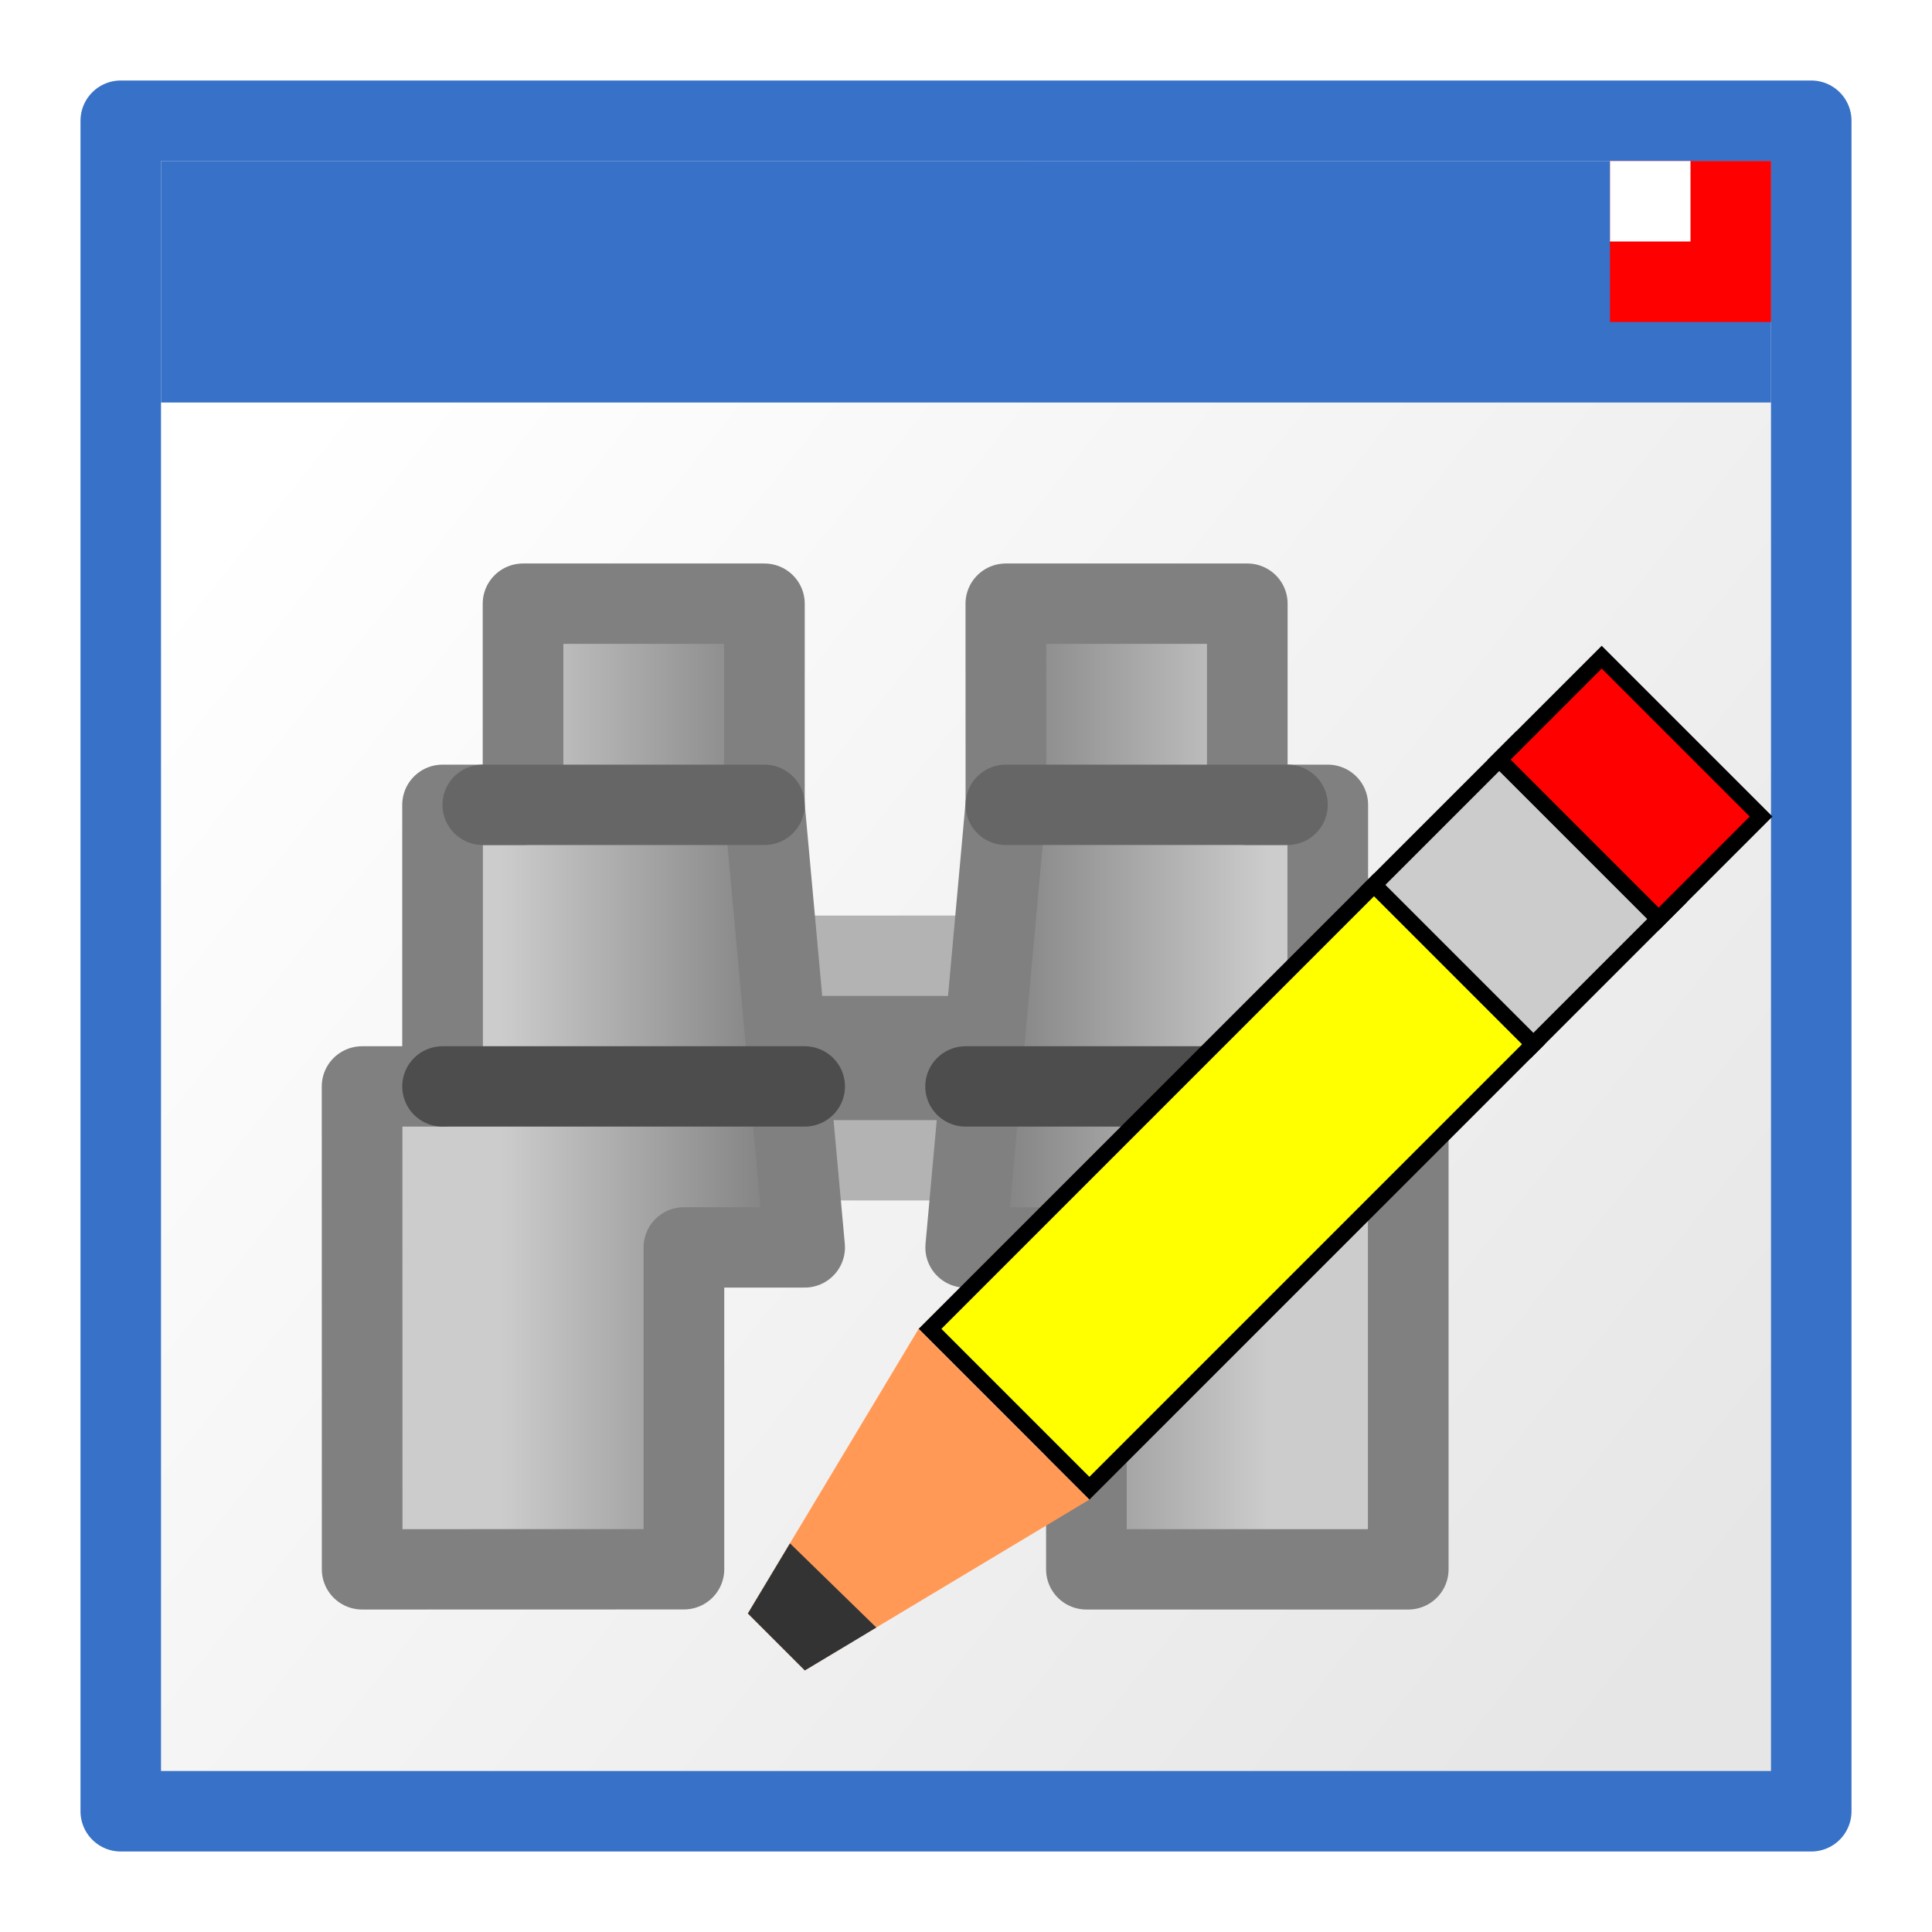 <?xml version="1.0" encoding="UTF-8" standalone="no"?>
<!-- Created with Inkscape (http://www.inkscape.org/) -->

<svg
   xmlns:dc="http://purl.org/dc/elements/1.1/"
   xmlns:cc="http://creativecommons.org/ns#"
   xmlns:rdf="http://www.w3.org/1999/02/22-rdf-syntax-ns#"
   xmlns:svg="http://www.w3.org/2000/svg"
   xmlns="http://www.w3.org/2000/svg"
   xmlns:xlink="http://www.w3.org/1999/xlink"
   xmlns:sodipodi="http://sodipodi.sourceforge.net/DTD/sodipodi-0.dtd"
   xmlns:inkscape="http://www.inkscape.org/namespaces/inkscape"
   width="24"
   height="24"
   viewBox="0 0 24 24"
   id="svg4225"
   version="1.1"
   inkscape:version="0.92.2 (5c3e80d, 2017-08-06)"
   sodipodi:docname="treplacedialog.svg"
   inkscape:export-filename="treplacedialog.png"
   inkscape:export-xdpi="96"
   inkscape:export-ydpi="96">
  <defs
     id="defs4227">
    <linearGradient
       inkscape:collect="always"
       id="linearGradient968">
      <stop
         style="stop-color:#e6e6e6;stop-opacity:1"
         offset="0"
         id="stop964" />
      <stop
         style="stop-color:#ffffff;stop-opacity:1"
         offset="1"
         id="stop966" />
    </linearGradient>
    <linearGradient
       inkscape:collect="always"
       xlink:href="#linearGradient968"
       id="linearGradient970"
       x1="20"
       y1="1048.362"
       x2="3.88"
       y2="1035.376"
       gradientUnits="userSpaceOnUse"
       gradientTransform="matrix(1.108,0,0,1.108,-1.3,-112.7)" />
    <linearGradient
       id="linearGradient5931"
       inkscape:collect="always">
      <stop
         id="stop5933"
         offset="0"
         style="stop-color:#cccccc;stop-opacity:1" />
      <stop
         id="stop5935"
         offset="1"
         style="stop-color:#808080;stop-opacity:1" />
    </linearGradient>
    <linearGradient
       gradientTransform="matrix(0.8,0,0,0.786,0.9,0.964)"
       gradientUnits="userSpaceOnUse"
       y2="9.5"
       x2="10.5"
       y1="9.5"
       x1="6.5"
       id="linearGradient5937"
       xlink:href="#linearGradient5931"
       inkscape:collect="always" />
    <linearGradient
       gradientTransform="matrix(-0.8,0,0,0.786,20.1,0.964)"
       y2="9.5"
       x2="10.5"
       y1="9.5"
       x1="6.5"
       gradientUnits="userSpaceOnUse"
       id="linearGradient5947"
       xlink:href="#linearGradient5931"
       inkscape:collect="always" />
    <linearGradient
       id="linearGradient4751">
      <stop
         id="stop4753"
         offset="0"
         style="stop-color:#cccccc;stop-opacity:1" />
      <stop
         style="stop-color:#ffffff;stop-opacity:1"
         offset="0.307"
         id="stop4755" />
      <stop
         id="stop4757"
         offset="1"
         style="stop-color:#b3b3b3;stop-opacity:1" />
    </linearGradient>
    <linearGradient
       id="linearGradient3216">
      <stop
         style="stop-color:#d38d5f;stop-opacity:1"
         offset="0"
         id="stop3218" />
      <stop
         id="stop3226"
         offset="0.5"
         style="stop-color:#ffe6d5;stop-opacity:1" />
      <stop
         style="stop-color:#e9c6af;stop-opacity:1"
         offset="1"
         id="stop3220" />
    </linearGradient>
    <linearGradient
       id="linearGradient4806">
      <stop
         id="stop4808"
         offset="0"
         style="stop-color:#999999;stop-opacity:1" />
      <stop
         style="stop-color:#e6e6e6;stop-opacity:1"
         offset="0.388"
         id="stop4814" />
      <stop
         id="stop4810"
         offset="1"
         style="stop-color:#666666;stop-opacity:1" />
    </linearGradient>
    <linearGradient
       id="linearGradient5159">
      <stop
         id="stop5161"
         offset="0"
         style="stop-color:#ff0000;stop-opacity:1" />
      <stop
         style="stop-color:#ff7575;stop-opacity:1"
         offset="0.227"
         id="stop5167" />
      <stop
         id="stop5163"
         offset="1"
         style="stop-color:#bb0000;stop-opacity:1" />
    </linearGradient>
  </defs>
  <sodipodi:namedview
     id="base"
     pagecolor="#ffffff"
     bordercolor="#666666"
     borderopacity="1.0"
     inkscape:pageopacity="0.0"
     inkscape:pageshadow="2"
     inkscape:zoom="42.727477"
     inkscape:cx="11.999999"
     inkscape:cy="11.999948"
     inkscape:document-units="px"
     inkscape:current-layer="layer1"
     showgrid="true"
     inkscape:snap-bbox="true"
     inkscape:bbox-paths="true"
     inkscape:bbox-nodes="true"
     inkscape:snap-bbox-edge-midpoints="true"
     inkscape:snap-bbox-midpoints="true"
     inkscape:object-paths="true"
     inkscape:snap-intersection-paths="true"
     inkscape:object-nodes="true"
     inkscape:snap-smooth-nodes="true"
     inkscape:snap-midpoints="true"
     inkscape:snap-object-midpoints="true"
     inkscape:snap-center="true"
     units="px"
     inkscape:window-width="1920"
     inkscape:window-height="1137"
     inkscape:window-x="-8"
     inkscape:window-y="-8"
     inkscape:window-maximized="1"
     showguides="true"
     inkscape:guide-bbox="true"
     inkscape:snap-grids="true">
    <inkscape:grid
       type="xygrid"
       id="grid4241"
       spacingx="0.5"
       spacingy="0.5"
       empspacing="2" />
  </sodipodi:namedview>
  <g
     inkscape:label="Ebene 1"
     inkscape:groupmode="layer"
     id="layer1"
     transform="translate(0,-1028.362)">
    <g
       id="g825">
      <rect
         y="1029.862"
         x="1.5"
         height="21"
         width="21"
         id="rect842"
         style="opacity:1;fill:url(#linearGradient970);fill-opacity:1;stroke:#3771c8;stroke-width:1;stroke-linecap:round;stroke-linejoin:round;stroke-miterlimit:4;stroke-dasharray:none;stroke-dashoffset:0;stroke-opacity:1;paint-order:normal" />
      <rect
         style="opacity:1;fill:#3771c8;fill-opacity:1;stroke:none;stroke-width:1;stroke-linecap:round;stroke-linejoin:round;stroke-miterlimit:4;stroke-dasharray:none;stroke-dashoffset:0;stroke-opacity:1;paint-order:normal"
         id="rect836"
         width="20"
         height="3"
         x="2"
         y="1030.362" />
      <rect
         y="1030.362"
         x="20"
         height="2"
         width="2"
         id="rect856"
         style="opacity:1;fill:#ff0000;fill-opacity:1;stroke:none;stroke-width:1;stroke-linecap:round;stroke-linejoin:round;stroke-miterlimit:4;stroke-dasharray:none;stroke-dashoffset:0;stroke-opacity:1;paint-order:normal" />
      <rect
         y="1030.362"
         x="20"
         height="1"
         width="1"
         id="rect843"
         style="opacity:1;fill:#ffffff;fill-opacity:1;fill-rule:evenodd;stroke:none;stroke-width:1;stroke-linecap:round;stroke-linejoin:round;stroke-miterlimit:4;stroke-dasharray:none;stroke-dashoffset:0;stroke-opacity:1;paint-order:normal" />
    </g>
    <g
       aria-label="7"
       style="font-style:normal;font-weight:normal;font-size:10.667px;line-height:25px;font-family:sans-serif;letter-spacing:0px;word-spacing:0px;fill:#000000;fill-opacity:1;stroke:none;stroke-width:1px;stroke-linecap:butt;stroke-linejoin:miter;stroke-opacity:1"
       id="text846"
       transform="translate(-22.375,-2)" />
    <g
       aria-label="7"
       style="font-style:normal;font-weight:normal;font-size:10.667px;line-height:25px;font-family:sans-serif;letter-spacing:0px;word-spacing:0px;fill:#000000;fill-opacity:1;stroke:none;stroke-width:1px;stroke-linecap:butt;stroke-linejoin:miter;stroke-opacity:1"
       id="text846-8"
       transform="translate(-48.393,-6.705)" />
    <g
       transform="matrix(1.082,0,0,1.078,-0.37,1031.148)"
       id="g4163">
      <rect
         style="opacity:1;fill:#808080;fill-opacity:1;fill-rule:evenodd;stroke:#b3b3b3;stroke-width:0.926;stroke-linecap:round;stroke-linejoin:round;stroke-miterlimit:4;stroke-dasharray:none;stroke-dashoffset:0;stroke-opacity:1"
         id="rect5949"
         width="2.4"
         height="2.357"
         x="9.3"
         y="8.429" />
      <path
         style="fill:url(#linearGradient5937);fill-opacity:1;fill-rule:evenodd;stroke:#808080;stroke-width:0.926px;stroke-linecap:round;stroke-linejoin:round;stroke-opacity:1"
         d="M 9.118,4.372 H 6.347 V 6.69 H 5.423 V 9.935 H 4.499 L 4.5,15.5 8.194,15.499 V 11.79 H 9.58 L 9.117,6.69 9.118,6.69 Z"
         id="path5927"
         inkscape:connector-curvature="0"
         sodipodi:nodetypes="ccccccccccccc" />
      <path
         style="fill:none;fill-rule:evenodd;stroke:#4d4d4d;stroke-width:0.926px;stroke-linecap:round;stroke-linejoin:round;stroke-opacity:1"
         d="M 5.423,9.935 H 9.58"
         id="path5929"
         sodipodi:nodetypes="cc"
         inkscape:connector-curvature="0" />
      <path
         style="fill:none;fill-rule:evenodd;stroke:#666666;stroke-width:0.926px;stroke-linecap:round;stroke-linejoin:miter;stroke-opacity:1"
         d="M 5.885,6.69 H 9.118"
         id="path5939"
         sodipodi:nodetypes="cc"
         inkscape:connector-curvature="0" />
      <path
         style="fill:url(#linearGradient5947);fill-opacity:1;fill-rule:evenodd;stroke:#808080;stroke-width:0.926px;stroke-linecap:round;stroke-linejoin:round;stroke-opacity:1"
         d="m 11.89,4.372 h 2.772 v 2.318 h 0.924 v 3.246 h 0.924 v 5.564 h -3.695 v -3.709 h -1.386 l 0.461,-5.1 8.64e-4,-3.06e-5 z"
         id="path5941"
         inkscape:connector-curvature="0"
         sodipodi:nodetypes="ccccccccccccc" />
      <path
         style="fill:none;fill-rule:evenodd;stroke:#4d4d4d;stroke-width:0.926px;stroke-linecap:round;stroke-linejoin:round;stroke-opacity:1"
         d="M 15.585,9.935 H 11.428"
         id="path5943"
         sodipodi:nodetypes="cc"
         inkscape:connector-curvature="0" />
      <path
         style="fill:none;fill-rule:evenodd;stroke:#666666;stroke-width:0.926px;stroke-linecap:round;stroke-linejoin:miter;stroke-opacity:1"
         d="m 15.123,6.69 h -3.233"
         id="path5945"
         sodipodi:nodetypes="cc"
         inkscape:connector-curvature="0" />
    </g>
    <g
       id="g908"
       transform="rotate(45,-2.114,1072.376)">
      <rect
         style="opacity:1;fill:#cccccc;fill-opacity:1;fill-rule:evenodd;stroke:#000000;stroke-width:0.2;stroke-linecap:round;stroke-linejoin:miter;stroke-miterlimit:4;stroke-dasharray:none;stroke-dashoffset:0;stroke-opacity:1;paint-order:normal"
         id="rect898"
         width="2.8"
         height="2.55"
         x="-11.9"
         y="1032.962" />
      <rect
         style="opacity:1;fill:#ff0000;fill-opacity:1;fill-rule:evenodd;stroke:#000000;stroke-width:0.2;stroke-linecap:round;stroke-linejoin:miter;stroke-miterlimit:4;stroke-dasharray:none;stroke-dashoffset:0;stroke-opacity:1;paint-order:normal"
         id="rect900"
         width="2.8"
         height="1.8"
         x="-11.9"
         y="1031.462" />
      <rect
         style="opacity:1;fill:#ffff00;fill-opacity:1;fill-rule:evenodd;stroke:#000000;stroke-width:0.2;stroke-linecap:round;stroke-linejoin:miter;stroke-miterlimit:4;stroke-dasharray:none;stroke-dashoffset:0;stroke-opacity:1;paint-order:normal"
         id="rect902"
         width="2.8"
         height="7.8"
         x="-11.9"
         y="1035.462" />
      <path
         sodipodi:nodetypes="ccccc"
         style="fill:#ff9955;fill-rule:evenodd;stroke:none;stroke-width:1px;stroke-linecap:butt;stroke-linejoin:miter;stroke-opacity:1"
         d="m -12,1043.362 1,4 h 1 l 1,-4 z"
         id="path904"
         inkscape:connector-curvature="0" />
      <path
         sodipodi:nodetypes="ccccc"
         style="fill:#333333;fill-rule:evenodd;stroke:none;stroke-width:1px;stroke-linecap:butt;stroke-linejoin:miter;stroke-opacity:1"
         d="m -11.246,1046.376 1.498,-0.019 -0.251,1.005 H -11 Z"
         id="path906"
         inkscape:connector-curvature="0" />
    </g>
  </g>
</svg>
